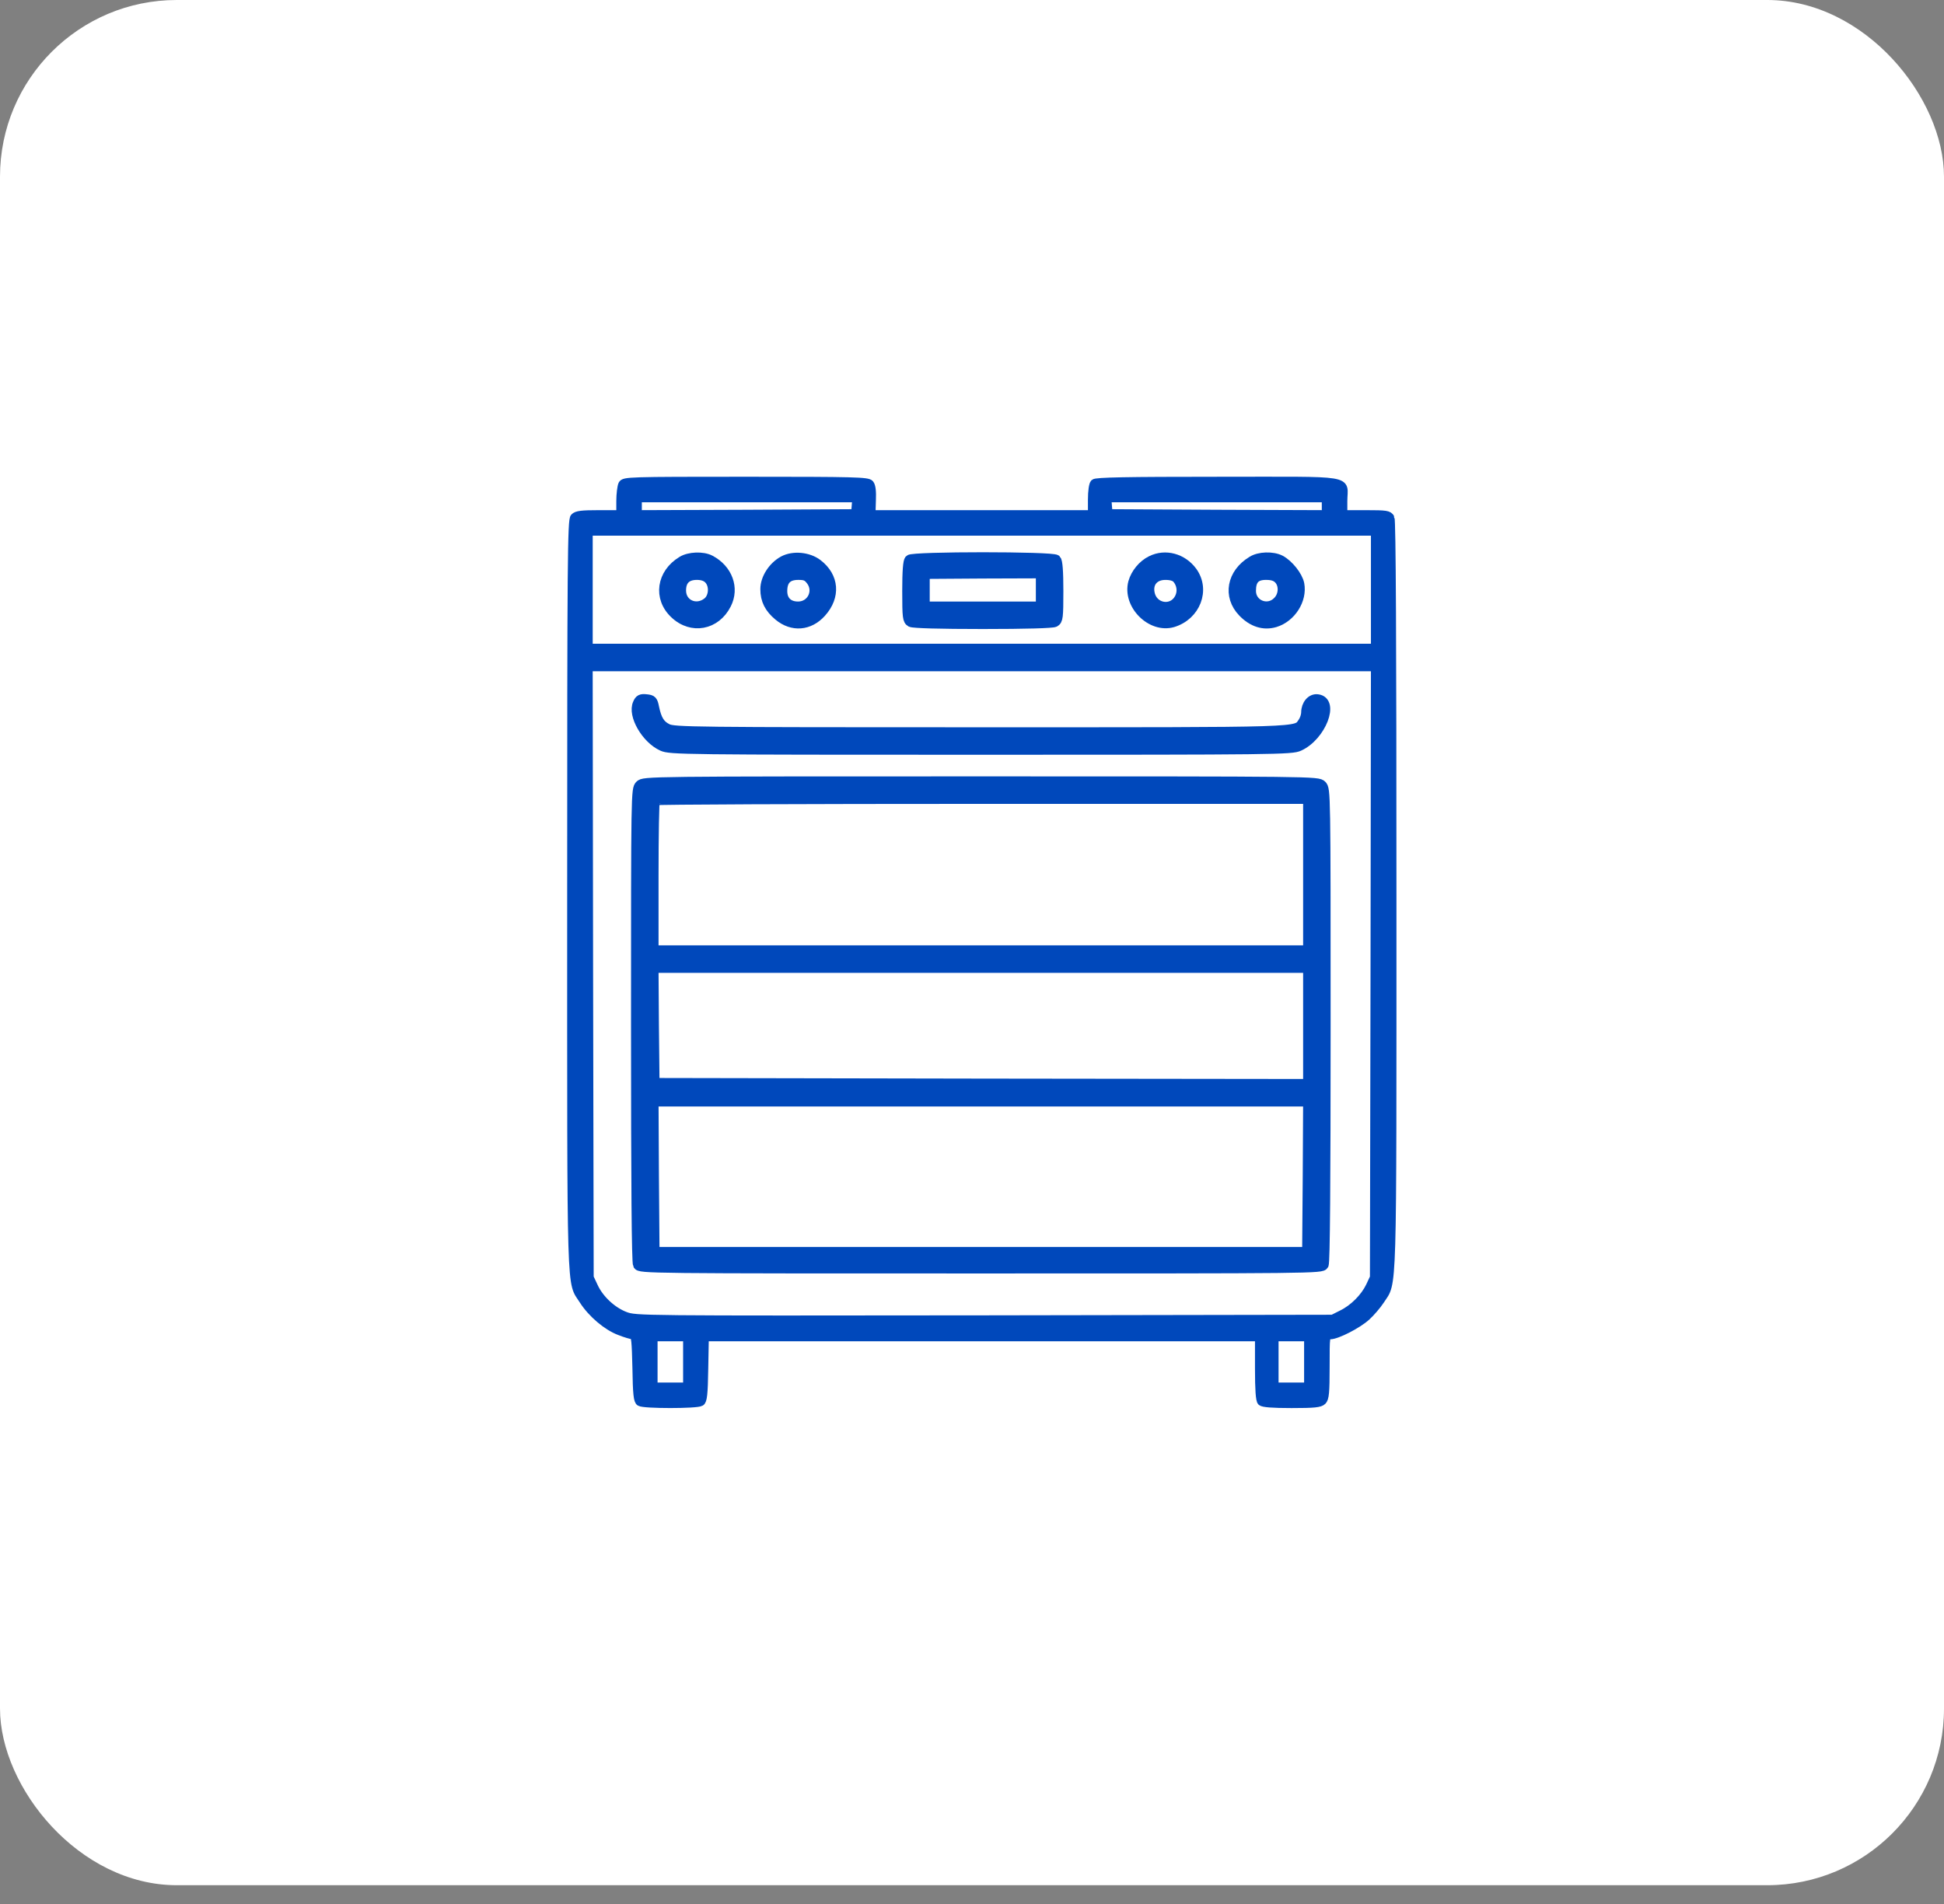 <svg width="99" height="97" viewBox="0 0 99 97" fill="none" xmlns="http://www.w3.org/2000/svg">
<rect x="0" y="0" width="99" height="97" fill="#808080" stroke="none"/>
<rect width="99" height="96.023" rx="9" fill="white"/>
<path d="M31.686 24.674C31.636 24.784 31.586 25.165 31.586 25.524V26.185H30.495C29.634 26.185 29.364 26.215 29.244 26.345C29.104 26.485 29.084 28.367 29.084 45.59C29.084 66.647 29.044 65.195 29.704 66.246C30.135 66.917 30.905 67.567 31.545 67.808C31.845 67.928 32.156 68.018 32.236 68.018C32.346 68.018 32.376 68.338 32.406 69.669C32.426 71.01 32.466 71.351 32.586 71.421C32.786 71.551 35.488 71.551 35.688 71.421C35.808 71.351 35.849 71.02 35.868 69.719L35.898 68.118H50.01H64.111V69.699C64.111 70.8 64.15 71.321 64.231 71.4C64.311 71.481 64.801 71.52 65.772 71.52C66.933 71.52 67.223 71.49 67.353 71.36C67.483 71.23 67.513 70.93 67.513 69.609C67.513 68.028 67.513 68.017 67.743 68.017C68.084 68.017 69.144 67.477 69.594 67.067C69.815 66.866 70.135 66.496 70.305 66.236C70.955 65.225 70.915 66.496 70.915 45.57C70.915 32.67 70.886 26.505 70.816 26.375C70.716 26.205 70.595 26.185 69.565 26.185H68.414V25.524C68.414 24.363 69.115 24.484 62.029 24.484C57.355 24.484 55.814 24.514 55.724 24.604C55.654 24.674 55.604 25.024 55.604 25.454V26.185H49.99H44.385L44.406 25.494C44.426 25.034 44.395 24.754 44.305 24.644C44.185 24.503 43.554 24.483 37.98 24.483C31.966 24.483 31.786 24.493 31.686 24.674ZM43.575 25.754L43.545 26.135L38.021 26.165L32.486 26.185V25.785V25.384H38.05H43.605L43.575 25.754ZM67.514 25.785V26.185L61.989 26.165L56.455 26.135L56.425 25.754L56.395 25.384H61.949H67.513L67.514 25.785ZM70.016 30.038V32.99H50H29.984V30.038V27.085H50H70.016V30.038ZM69.995 49.523L69.965 65.065L69.755 65.515C69.485 66.076 68.924 66.646 68.323 66.936L67.863 67.167L50.13 67.197C32.456 67.217 32.396 67.217 31.845 67.017C31.185 66.767 30.545 66.166 30.254 65.535L30.034 65.065L30.004 49.523L29.983 33.991H50H70.016L69.995 49.523ZM34.988 69.368V70.619H34.138H33.287V69.368V68.117H34.138H34.988V69.368ZM66.613 69.368V70.619H65.762H64.912V69.368V68.117H65.762H66.613V69.368Z" fill="#0048BB" stroke="#0048BB" stroke-width="0.4"/>
<path d="M34.738 28.577C33.678 29.217 33.508 30.458 34.358 31.259C35.219 32.08 36.45 31.849 36.99 30.779C37.41 29.958 37.06 28.997 36.169 28.527C35.789 28.327 35.098 28.357 34.738 28.577ZM36.089 29.487C36.399 29.797 36.359 30.418 36.029 30.678C35.459 31.128 34.688 30.788 34.688 30.078C34.688 29.557 34.958 29.287 35.489 29.287C35.759 29.287 35.959 29.357 36.089 29.487Z" fill="#0048BB" stroke="#0048BB" stroke-width="0.5"/>
<path d="M39.892 28.567C39.362 28.857 38.971 29.467 38.971 30.008C38.971 30.568 39.182 30.978 39.652 31.369C40.352 31.949 41.213 31.879 41.824 31.199C42.564 30.378 42.484 29.377 41.633 28.727C41.163 28.367 40.393 28.297 39.892 28.567ZM41.293 29.557C41.724 30.108 41.343 30.889 40.643 30.889C40.143 30.889 39.842 30.598 39.842 30.108C39.842 29.547 40.102 29.287 40.653 29.287C41.003 29.287 41.123 29.337 41.293 29.557Z" fill="#0048BB" stroke="#0048BB" stroke-width="0.5"/>
<path d="M46.317 28.507C46.237 28.587 46.197 29.087 46.197 30.108C46.197 31.459 46.217 31.589 46.387 31.689C46.517 31.749 47.848 31.789 50.05 31.789C52.252 31.789 53.583 31.749 53.713 31.689C53.883 31.589 53.903 31.459 53.903 30.108C53.903 29.087 53.863 28.587 53.783 28.507C53.613 28.336 46.487 28.336 46.317 28.507ZM53.002 30.048V30.889H50.05H47.097V30.058V29.237L50.05 29.217L53.002 29.207V30.048Z" fill="#0048BB" stroke="#0048BB" stroke-width="0.5"/>
<path d="M58.626 28.557C58.196 28.767 57.836 29.207 57.706 29.667C57.406 30.798 58.626 32.019 59.727 31.699C60.888 31.348 61.389 30.047 60.718 29.117C60.218 28.437 59.347 28.197 58.626 28.557ZM59.938 29.458C60.188 29.748 60.238 30.138 60.068 30.468C59.698 31.179 58.677 30.989 58.547 30.188C58.456 29.658 58.787 29.288 59.347 29.288C59.627 29.287 59.827 29.347 59.938 29.458Z" fill="#0048BB" stroke="#0048BB" stroke-width="0.5"/>
<path d="M63.761 28.577C62.719 29.207 62.51 30.368 63.29 31.179C63.781 31.689 64.351 31.87 64.932 31.699C65.753 31.449 66.323 30.548 66.173 29.747C66.092 29.337 65.622 28.747 65.202 28.526C64.811 28.327 64.121 28.346 63.761 28.577ZM65.112 29.487C65.402 29.778 65.382 30.328 65.062 30.638C64.562 31.149 63.711 30.808 63.711 30.098C63.711 29.528 63.931 29.287 64.471 29.287C64.781 29.287 64.972 29.347 65.112 29.487Z" fill="#0048BB" stroke="#0048BB" stroke-width="0.5"/>
<path d="M32.477 35.833C32.206 36.423 32.907 37.634 33.727 38.004C34.118 38.184 34.798 38.194 49.95 38.194C65.032 38.194 65.782 38.184 66.163 38.004C67.283 37.494 67.974 35.712 67.093 35.612C66.783 35.572 66.513 35.892 66.513 36.293C66.513 36.433 66.443 36.653 66.353 36.783C65.972 37.314 66.743 37.294 49.93 37.294C35.288 37.294 34.318 37.283 33.988 37.114C33.618 36.934 33.447 36.663 33.317 36.043C33.247 35.682 33.207 35.642 32.917 35.613C32.647 35.582 32.566 35.622 32.477 35.833Z" fill="#0048BB" stroke="#0048BB" stroke-width="0.5"/>
<path d="M32.586 39.995C32.386 40.196 32.386 40.326 32.386 52.215C32.386 60.301 32.416 64.294 32.486 64.424C32.596 64.614 32.897 64.614 49.949 64.614C67.003 64.614 67.303 64.614 67.413 64.424C67.483 64.294 67.513 60.301 67.513 52.215C67.513 40.326 67.513 40.196 67.313 39.995C67.113 39.795 66.983 39.795 49.949 39.795C32.917 39.795 32.787 39.795 32.586 39.995ZM66.613 44.549V48.402H49.95H33.287V44.619C33.287 42.538 33.317 40.796 33.357 40.766C33.387 40.727 40.893 40.696 50.02 40.696H66.613V44.549ZM66.613 52.255V55.208L49.98 55.188L33.337 55.157L33.306 52.225L33.286 49.303H49.949H66.613V52.255ZM66.593 59.931L66.563 63.764H49.95H33.337L33.307 59.931L33.287 56.108H49.949H66.613L66.593 59.931Z" fill="#0048BB" stroke="#0048BB" stroke-width="0.5"/>
</svg>
